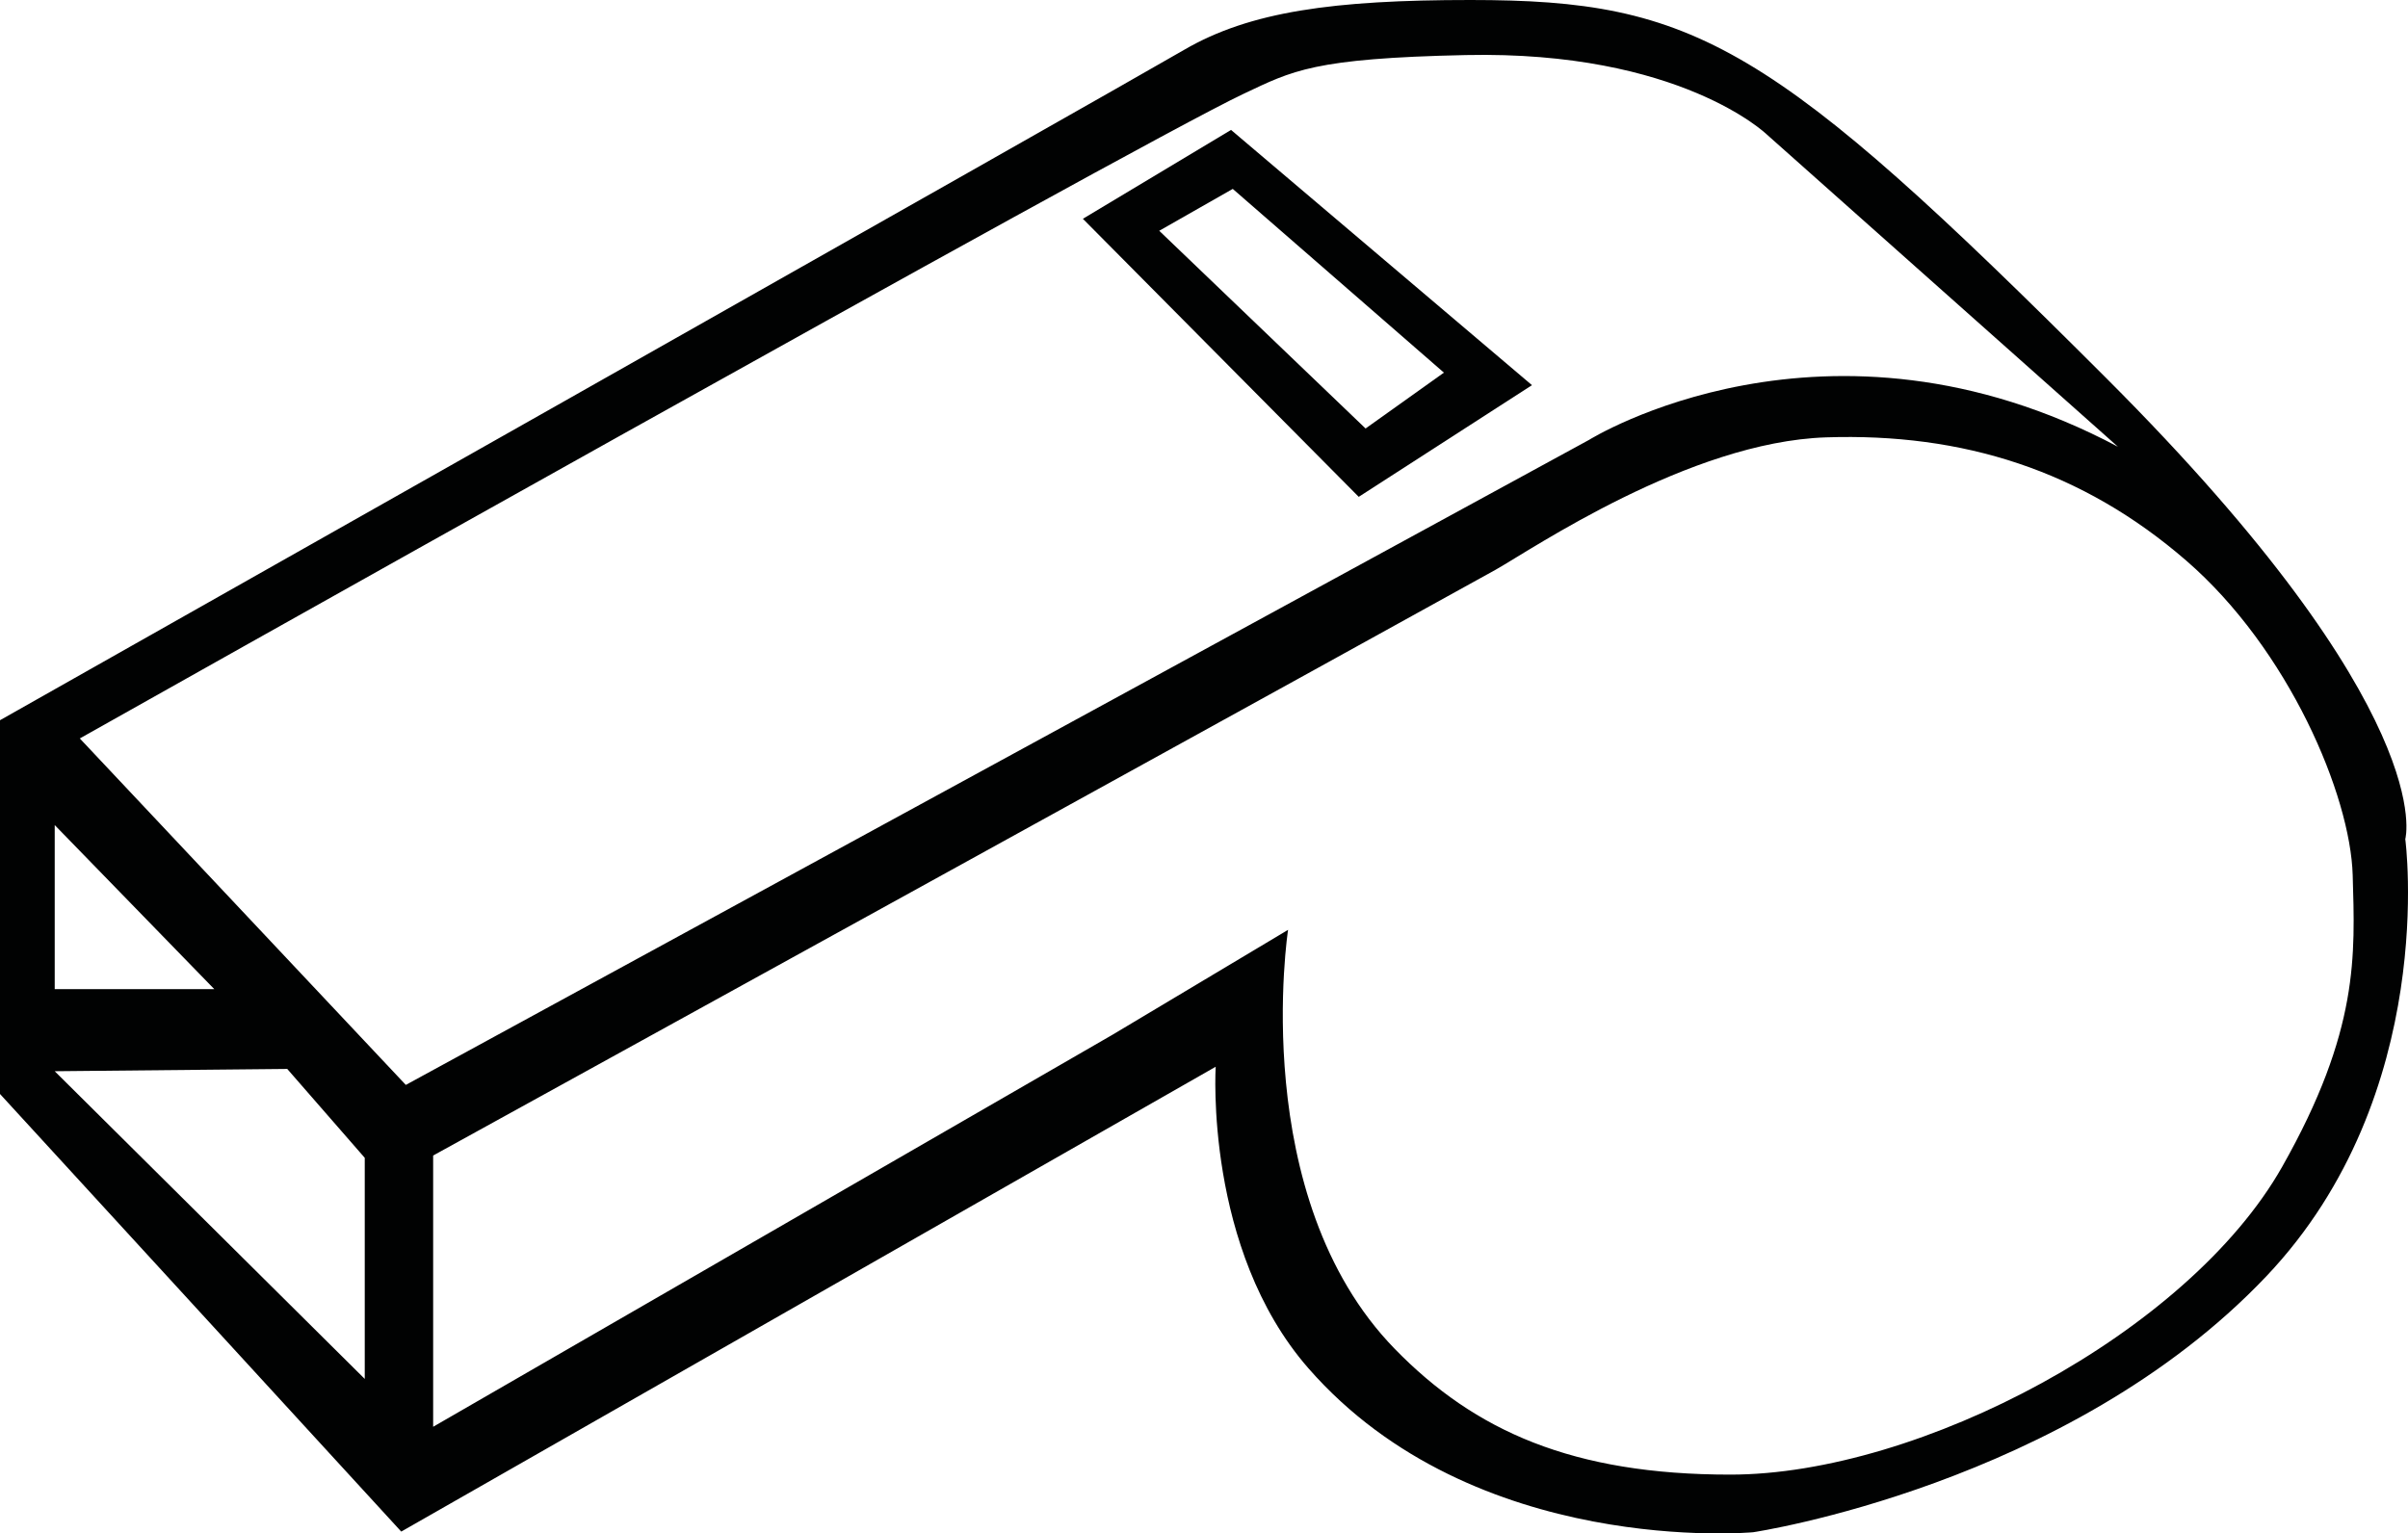 <?xml version="1.0" encoding="utf-8"?>
<!-- Generator: Adobe Illustrator 16.0.0, SVG Export Plug-In . SVG Version: 6.00 Build 0)  -->
<!DOCTYPE svg PUBLIC "-//W3C//DTD SVG 1.0//EN" "http://www.w3.org/TR/2001/REC-SVG-20010904/DTD/svg10.dtd">
<svg version="1.0" id="Calque_1" xmlns="http://www.w3.org/2000/svg" xmlns:xlink="http://www.w3.org/1999/xlink" x="0px" y="0px"
	 width="81.677px" height="52.025px" viewBox="0 0 81.677 52.025" enable-background="new 0 0 81.677 52.025" xml:space="preserve">
<path fill="#010202" d="M71.45,12.837C60.083,1.47,57.531,0,49.876,0c-4.64,0-7.481,0.39-9.715,1.693
	C37.689,3.135,0,24.436,0,24.436v12.681l13.61,14.847l27.625-15.771c0,0-0.39,6.184,3.143,10.228
	c5.627,6.442,15.088,5.565,15.088,5.565s10.671-1.588,17.405-8.683c5.87-6.186,4.714-14.834,4.714-14.834
	S82.816,24.204,71.45,12.837z M1.856,27.993l5.413,5.567H1.856V27.993z M12.372,46.784L1.856,36.345l7.887-0.078l2.629,3.016V46.784
	z M2.707,25.054c0,0,35.63-20.057,39.476-21.872c1.661-0.784,2.361-1.204,7.539-1.314c7.27-0.154,10.207,2.695,10.207,2.695
	l11.909,10.594c-9.899-5.258-17.94-0.232-17.94-0.232L13.765,36.809L2.707,25.054z M77.405,39.593
	C74.217,45.22,65.11,50.031,58.69,50.031c-5.335,0-8.659-1.47-11.383-4.268c-5.014-5.15-3.617-14.215-3.617-14.215l-5.955,3.559
	L14.692,48.408v-9.203c0,0,34.797-19.177,36.035-19.873c1.237-0.696,6.569-4.338,11.209-4.493c4.64-0.155,8.688,1.121,12.221,4.183
	c3.479,3.016,5.567,7.965,5.644,10.671C79.877,32.399,80.033,34.953,77.405,39.593z"/>
<path fill="#010202" d="M41.756,4.408L36.73,7.423l9.357,9.434l5.876-3.789L41.756,4.408z M39.32,7.83l2.494-1.421l7.162,6.234
	l-2.657,1.895L39.32,7.83z"/>
</svg>
